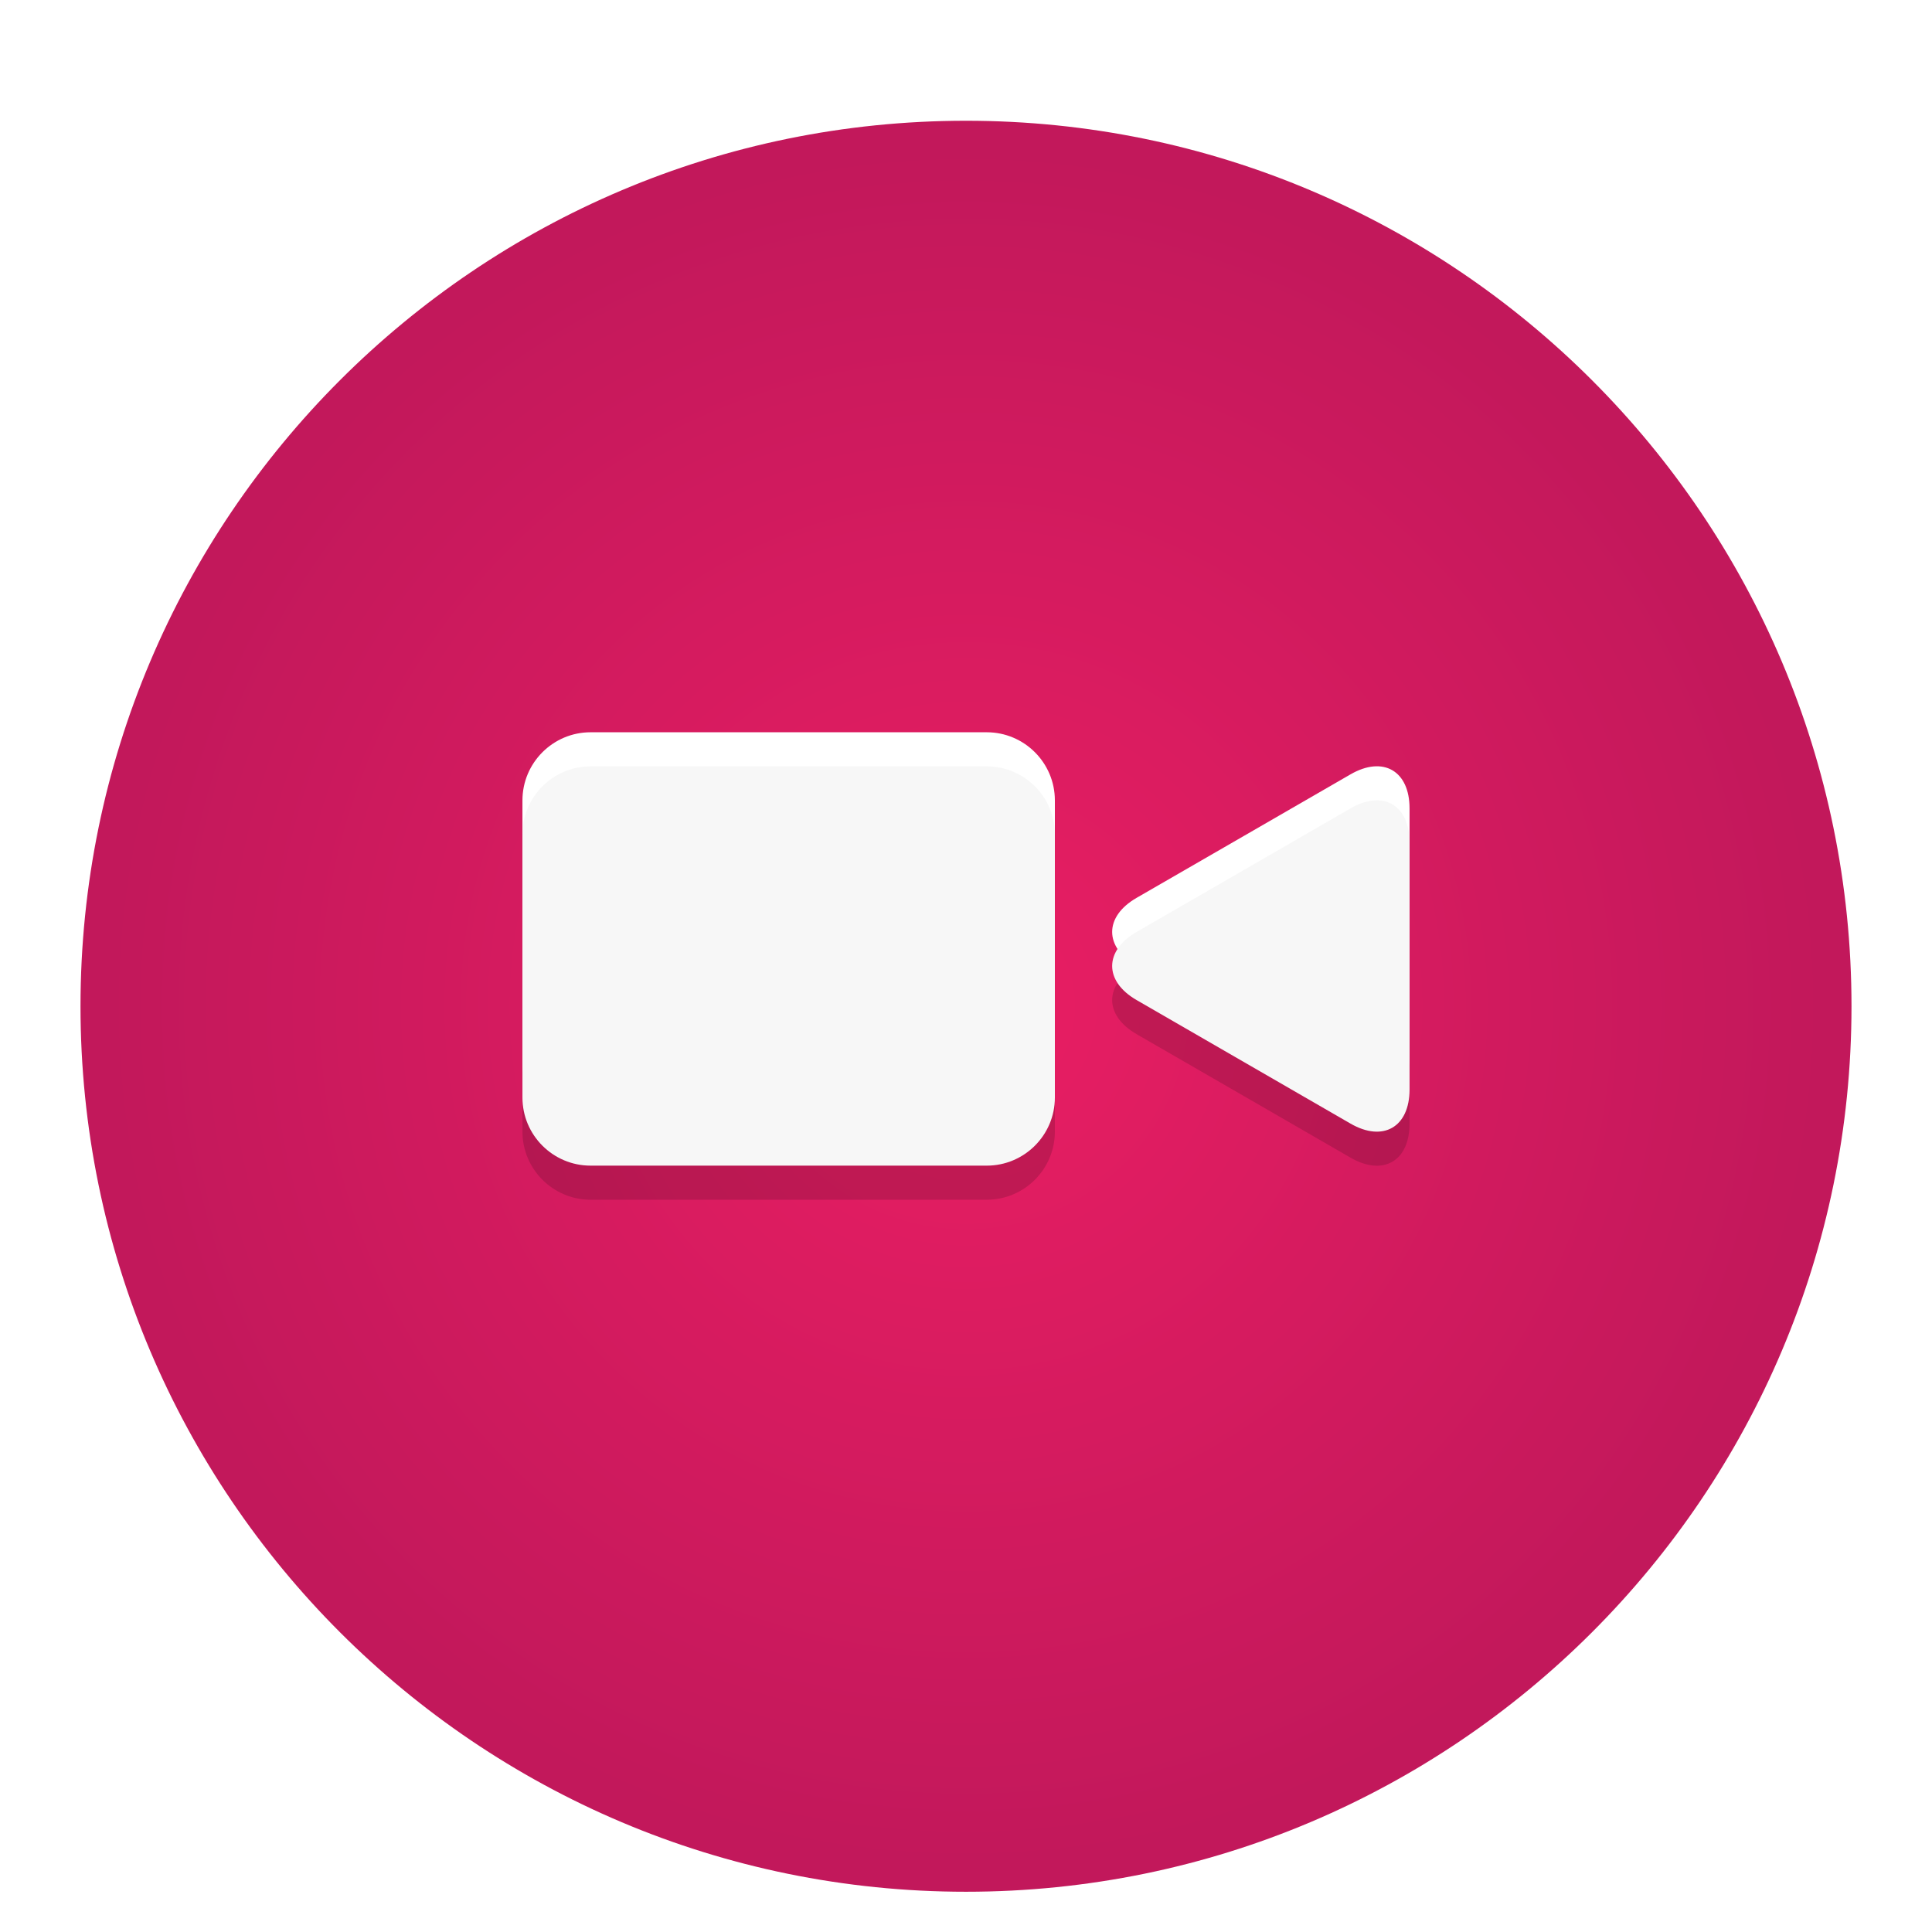 <?xml version="1.0" standalone="no"?><!-- Generator: Gravit.io --><svg xmlns="http://www.w3.org/2000/svg" xmlns:xlink="http://www.w3.org/1999/xlink" style="isolation:isolate" viewBox="0 0 48 48" width="48" height="48"><defs><clipPath id="_clipPath_7pgg9zbNHCaB4CaIT6DGifoXOWtHogKp"><rect width="48" height="48"/></clipPath></defs><g clip-path="url(#_clipPath_7pgg9zbNHCaB4CaIT6DGifoXOWtHogKp)"><g style="isolation:isolate" id="Design"><defs><filter id="birvT3U0EBKOMzEJvlcCc5Jpn87QjhZ2" x="-200%" y="-200%" width="400%" height="400%"><feOffset xmlns="http://www.w3.org/2000/svg" in="SourceAlpha" result="offOut" dx="0" dy="1"/><feGaussianBlur xmlns="http://www.w3.org/2000/svg" in="offOut" result="blurOut" stdDeviation="0.5"/><feComponentTransfer xmlns="http://www.w3.org/2000/svg" in="blurOut" result="opacOut"><feFuncA xmlns="http://www.w3.org/2000/svg" type="table" tableValues="0 0.5"/></feComponentTransfer><feBlend xmlns="http://www.w3.org/2000/svg" in="SourceGraphic" in2="opacOut" mode="normal"/></filter></defs><g filter="url(#birvT3U0EBKOMzEJvlcCc5Jpn87QjhZ2)"><radialGradient id="_rgradient_2" fx="50%" fy="50%" cx="50%" cy="50%" r="50%"><stop offset="1.304%" stop-opacity="1" style="stop-color:rgb(233,30,99)"/><stop offset="98.261%" stop-opacity="1" style="stop-color:rgb(194,24,91)"/></radialGradient><path d=" M 2 24 C 2 11.858 11.858 2 24 2 C 36.142 2 46 11.858 46 24 C 46 36.142 36.142 46 24 46 C 11.858 46 2 36.142 2 24 Z " fill="url(#_rgradient_2)"/></g><g id="Group"><path d=" M 35.02 21.777 L 35.02 24.846 L 35.02 27.916 C 35.02 28.85 34.363 29.229 33.554 28.762 L 30.896 27.227 L 28.238 25.693 C 27.429 25.226 27.429 24.467 28.238 24 L 30.896 22.465 L 33.554 20.931 C 34.363 20.464 35.02 20.843 35.02 21.777 Z  M 14.673 19.886 L 24.515 19.886 C 25.449 19.886 26.208 20.645 26.208 21.579 L 26.208 28.114 C 26.208 29.048 25.449 29.807 24.515 29.807 L 14.673 29.807 C 13.739 29.807 12.98 29.048 12.98 28.114 L 12.98 21.579 C 12.98 20.645 13.739 19.886 14.673 19.886 Z " fill-rule="evenodd" fill="rgb(0,0,0)" fill-opacity="0.15"/><path d=" M 35.02 20.084 L 35.02 23.154 L 35.02 26.223 C 35.02 27.157 34.363 27.536 33.554 27.069 L 30.896 25.535 L 28.238 24 C 27.429 23.533 27.429 22.774 28.238 22.307 L 30.896 20.773 L 33.554 19.238 C 34.363 18.771 35.02 19.15 35.02 20.084 Z  M 14.673 18.193 L 24.515 18.193 C 25.449 18.193 26.208 18.952 26.208 19.886 L 26.208 26.421 C 26.208 27.355 25.449 28.114 24.515 28.114 L 14.673 28.114 C 13.739 28.114 12.98 27.355 12.98 26.421 L 12.98 19.886 C 12.98 18.952 13.739 18.193 14.673 18.193 Z " fill-rule="evenodd" fill="rgb(255,255,255)"/><g id="Group"><path d="M 14.673 19.04 L 24.515 19.04 C 25.449 19.04 26.208 19.798 26.208 20.732 L 26.208 27.268 C 26.208 28.202 25.449 28.96 24.515 28.96 L 14.673 28.96 C 13.739 28.96 12.98 28.202 12.98 27.268 L 12.98 20.732 C 12.98 19.798 13.739 19.04 14.673 19.04 Z" style="stroke:none;fill:#F7F7F7;stroke-miterlimit:10;"/><path d=" M 35.02 20.931 L 35.02 24 L 35.02 27.069 C 35.02 28.003 34.363 28.383 33.554 27.916 L 30.896 26.381 L 28.238 24.846 C 27.429 24.379 27.429 23.621 28.238 23.154 L 30.896 21.619 L 33.554 20.084 C 34.363 19.617 35.02 19.997 35.02 20.931 Z " fill="rgb(247,247,247)"/></g></g></g></g></svg>